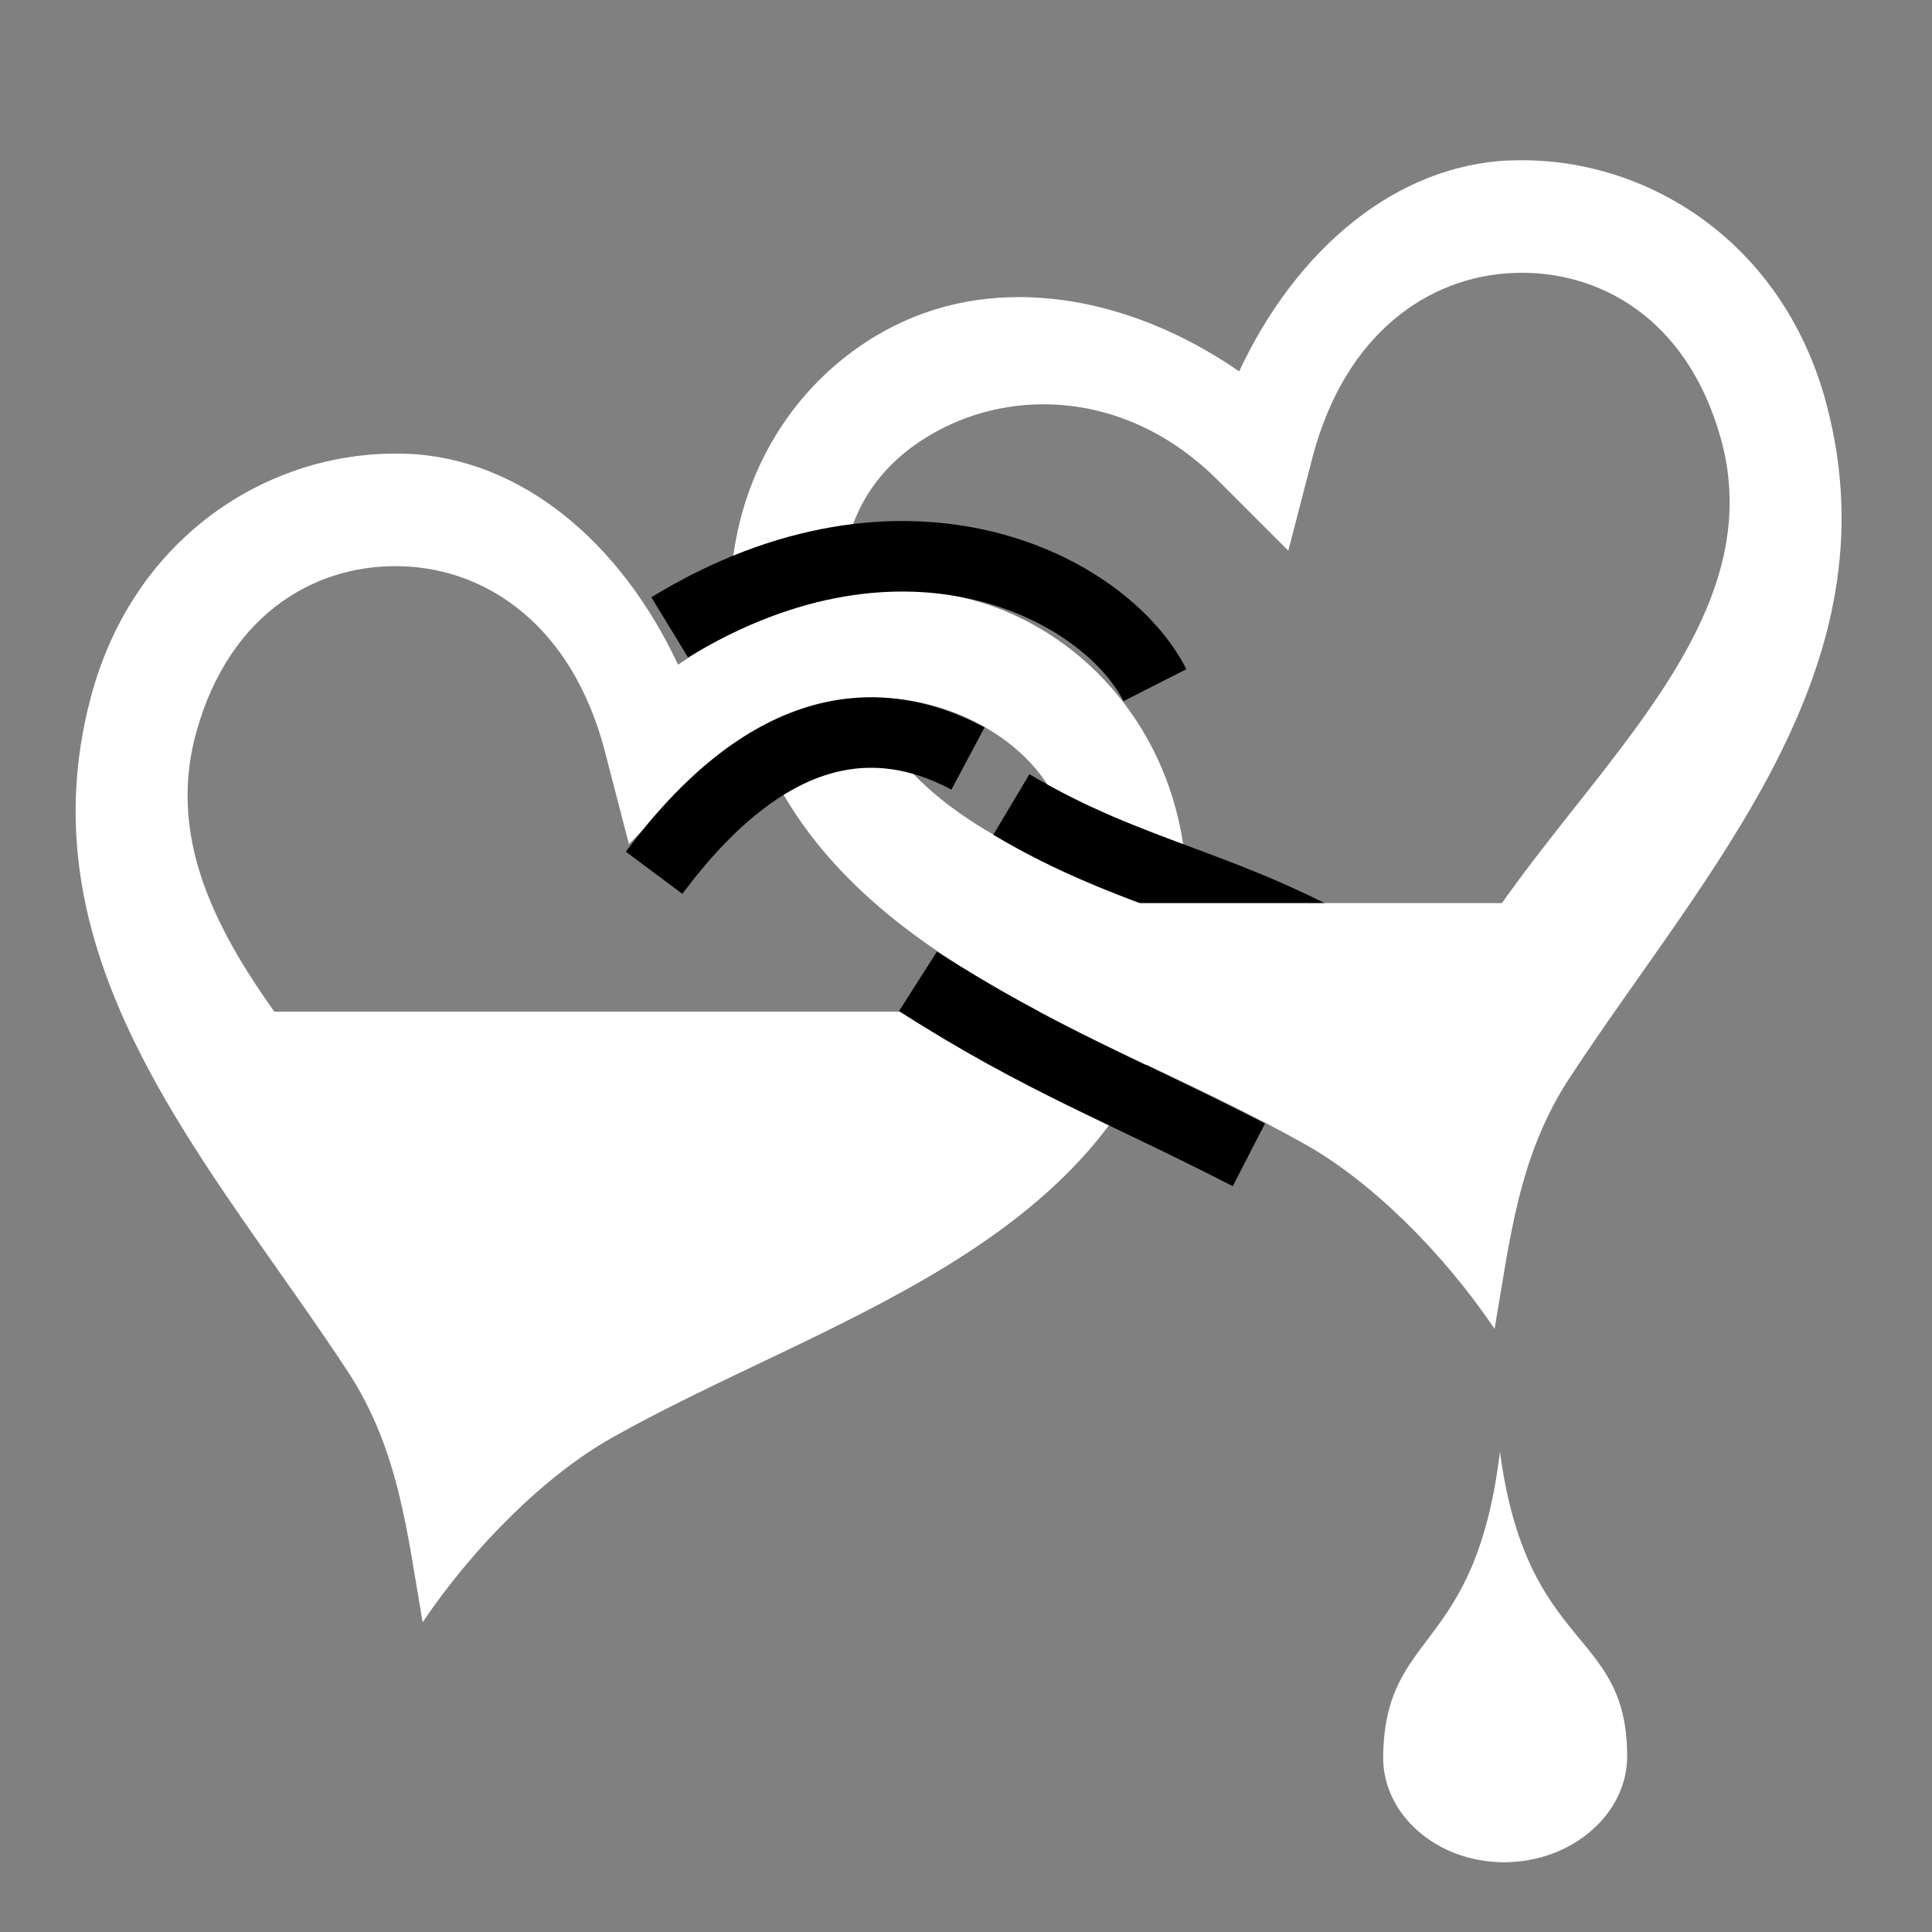 <svg viewBox="0 0 512 512" xmlns="http://www.w3.org/2000/svg">

<rect x="0" y="0" width="512" height="512" fill="#808080" stroke="none"/>

<g transform="matrix(18.689,0,0,18.689,-4320.97,-39462.465)">
<path d="m 233.144 2125.88 h 14.61 l -10.602 6.271 z" fill="#fff"/>
<path d="m 236.982 2117.97 c -1.89 -0.078 -3.865 1.118 -4.487 3.439 -1.013 3.781 1.714 6.636 3.639 9.571 0.728 1.11 0.842 2.285 1.063 3.558 0.736 -1.092 1.751 -2.089 2.675 -2.611 2.971 -1.677 7.001 -2.692 7.976 -6.331 0.636 -2.375 -0.423 -4.423 -2.144 -5.284 -1.472 -0.736 -3.31 -0.439 -4.885 0.648 -0.815 -1.74 -2.224 -2.924 -3.838 -2.991 z m -0.05 1.595 c 1.196 0.049 2.375 0.85 2.841 2.592 l 0.349 1.346 0.997 -0.997 c 1.225 -1.225 2.776 -1.304 3.888 -0.748 s 1.762 1.651 1.296 3.39 c -0.865 3.227 -5.463 3.083 -8.094 5.469 -0.967 -3.119 -5.117 -5.499 -4.219 -8.709 0.481 -1.718 1.745 -2.393 2.941 -2.343 z" fill="#fff"/>
<path d="m 252.612 2113.81 c 1.89 -0.078 3.865 1.118 4.487 3.439 1.013 3.781 -1.714 6.636 -3.639 9.571 -0.728 1.11 -0.842 2.285 -1.063 3.558 -0.736 -1.092 -1.751 -2.089 -2.675 -2.611 -2.971 -1.677 -7.001 -2.692 -7.976 -6.331 -0.636 -2.375 0.423 -4.423 2.144 -5.284 1.472 -0.736 3.31 -0.439 4.885 0.648 0.815 -1.74 2.224 -2.924 3.838 -2.991 z m 0.05 1.595 c -1.196 0.049 -2.375 0.85 -2.841 2.592 l -0.349 1.346 -0.997 -0.997 c -1.225 -1.225 -2.776 -1.304 -3.888 -0.748 s -1.762 1.651 -1.296 3.39 c 0.865 3.227 5.463 3.083 8.094 5.469 0.967 -3.119 5.117 -5.499 4.219 -8.709 -0.481 -1.718 -1.745 -2.393 -2.941 -2.343 z" fill="#fff"/>
<path d="m 240.479 2123.91 c 1.577 -2.113 3.106 -2.337 4.451 -1.62" fill="none" stroke="#000"/>
<path d="m 240.7 2120.43 c 3.35 -2.042 6.174 -0.572 6.881 0.82" fill="none" stroke="#000"/>
<path d="m 248.913 2127.91 c -1.843 -0.948 -2.917 -1.327 -4.693 -2.459" fill="none" stroke="#000"/>
<path d="m 250.544 2125.22 c -1.901 -1.149 -3.26 -1.241 -4.999 -2.278" fill="none" stroke="#000"/>
<path d="m 254.413 2124.34 h -8.582 l 6.228 3.683 z" fill="#fff"/>
<path d="m 252.473 2132.12 c -0.348 2.881 -1.63 2.504 -1.656 4.319 -0.011 0.823 0.759 1.502 1.715 1.502 s 1.745 -0.679 1.745 -1.502 c 0 -1.824 -1.42 -1.45 -1.804 -4.319 z" fill="#fff" fill-rule="evenodd"/>
</g>
</svg>
